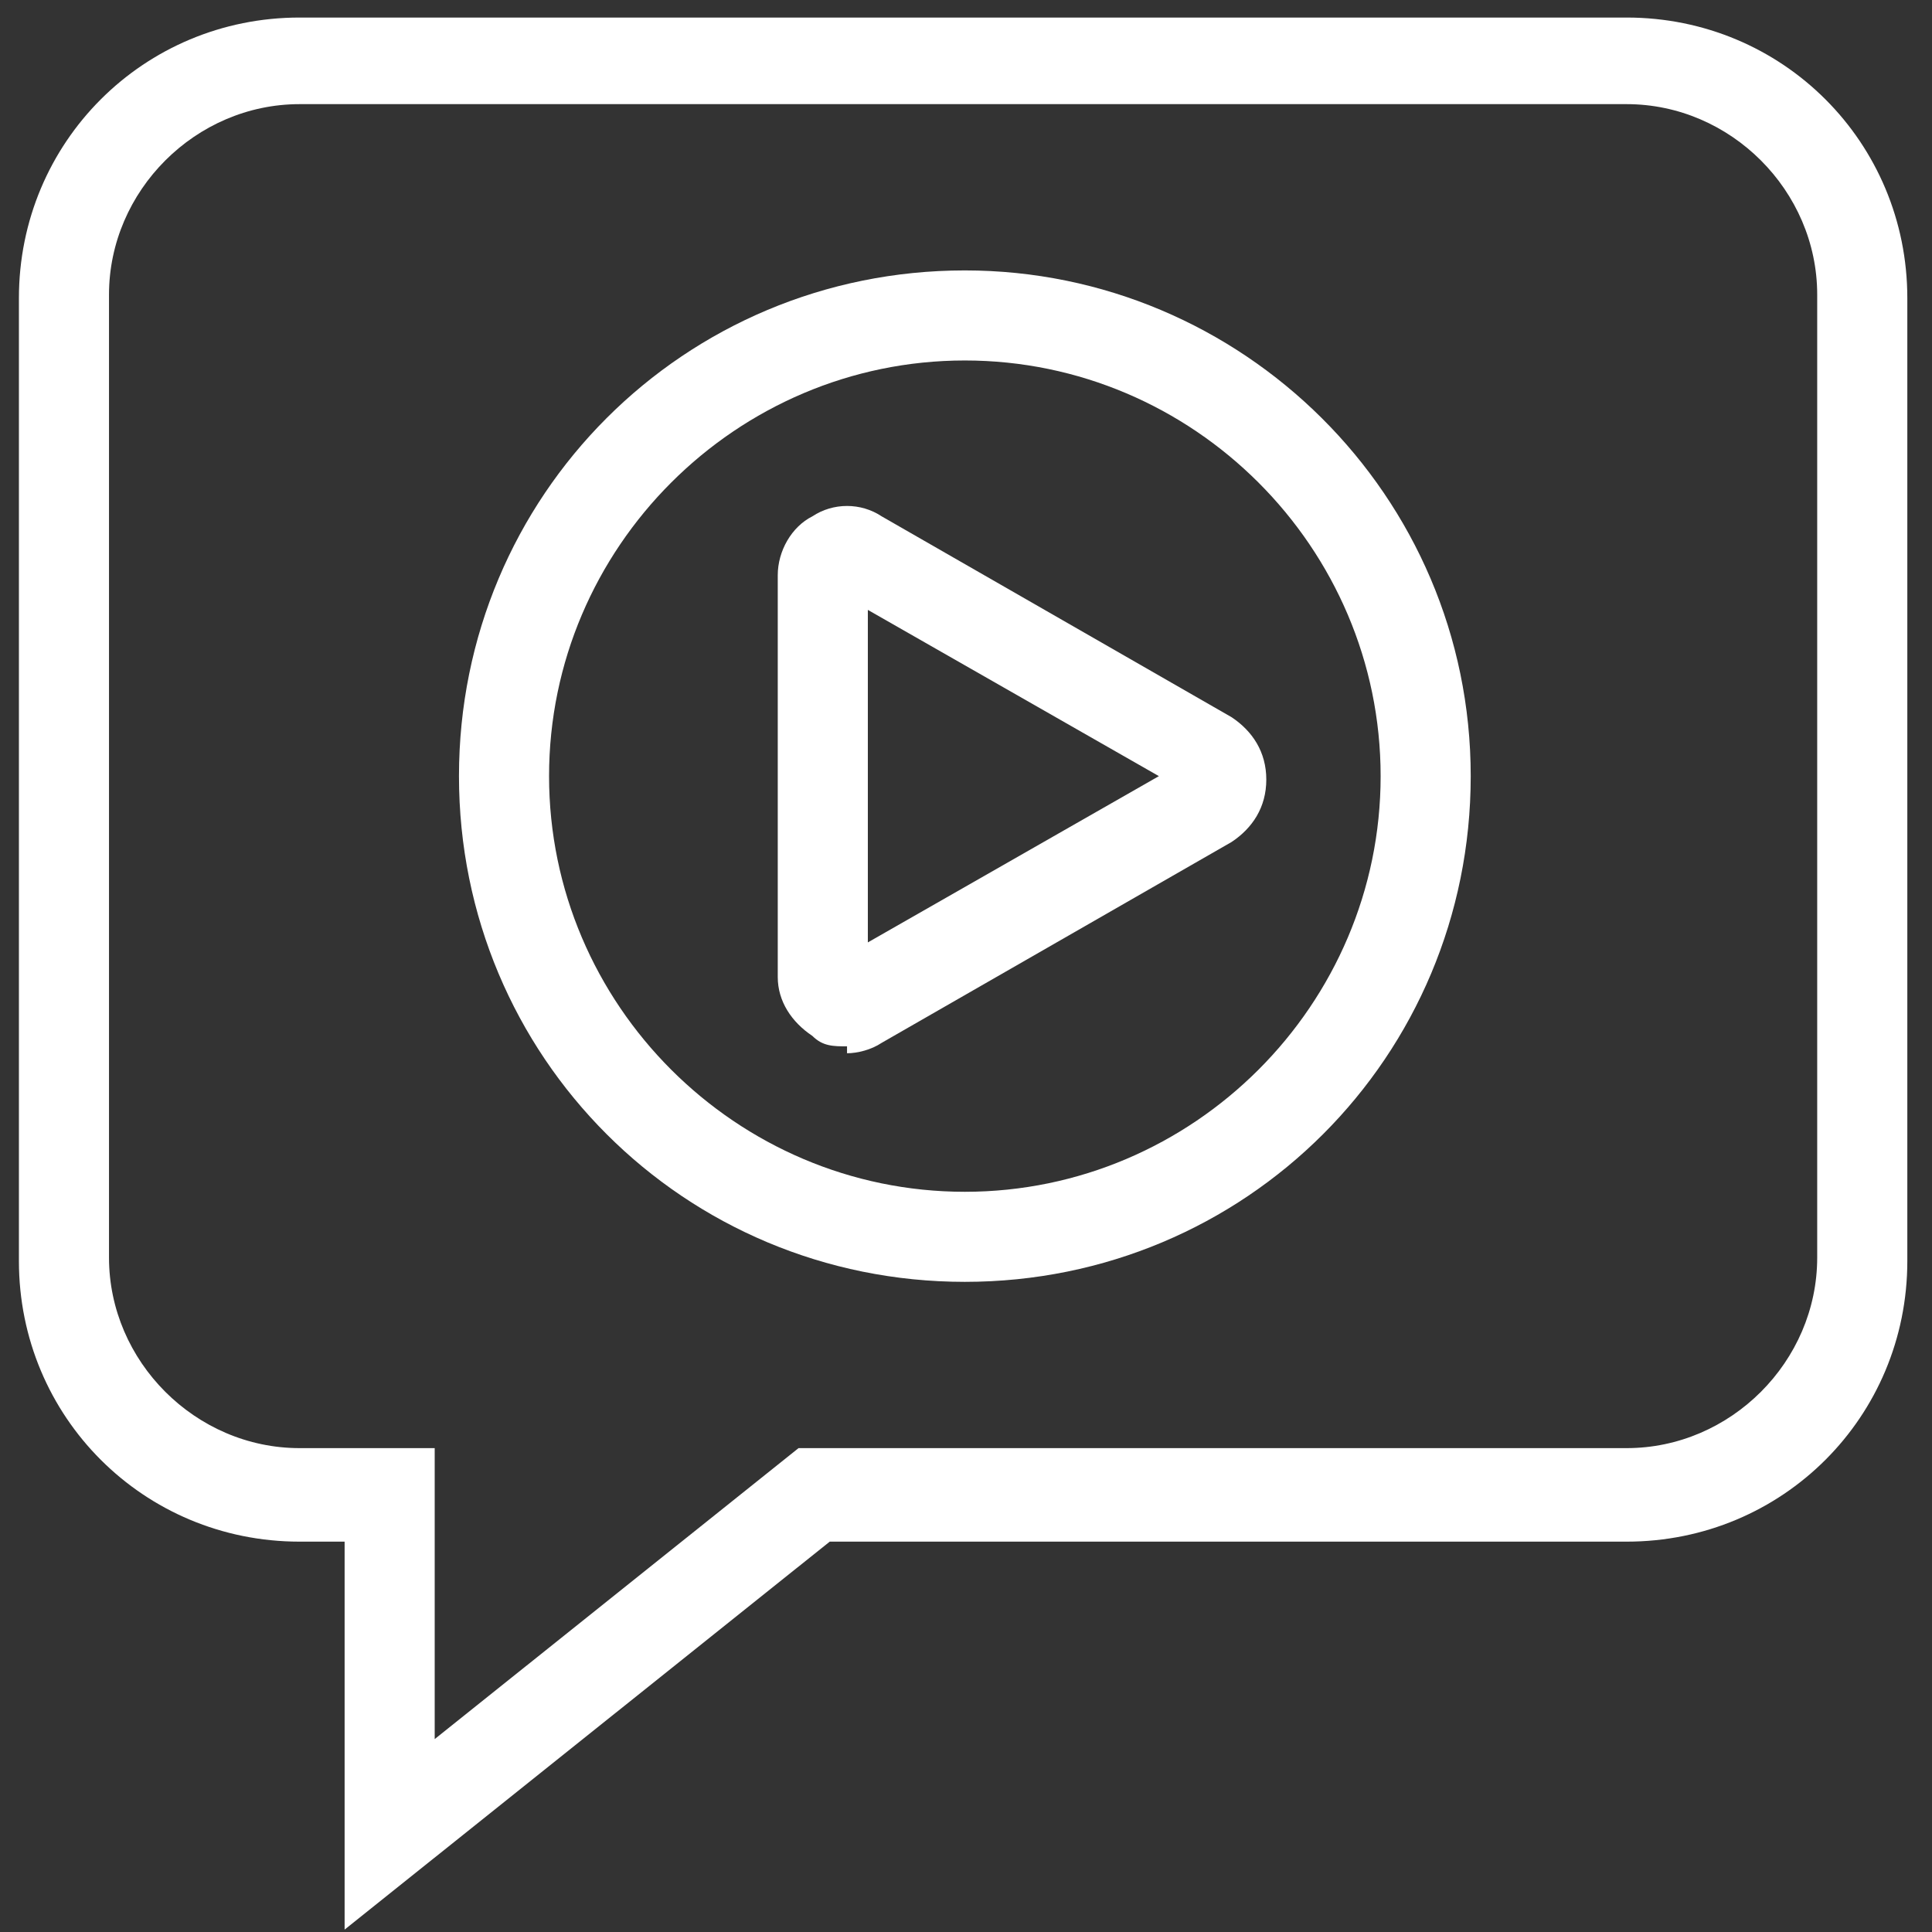 <svg width="62" height="62" viewBox="0 0 62 62" fill="none" xmlns="http://www.w3.org/2000/svg">
<rect x="0" y="0" width="62" height="62" fill="#333333" stroke="none"/>
<path d="M11.059 61.923V49.473H9.614C4.61 49.473 0.607 45.471 0.607 40.469V9.567C0.607 4.565 4.61 0.563 9.614 0.563H52.201C57.205 0.563 61.208 4.565 61.208 9.567V40.469C61.208 45.471 57.205 49.473 52.201 49.473H26.627L11.059 61.923ZM9.614 3.342C6.278 3.342 3.498 6.121 3.498 9.456V40.358C3.498 43.693 6.278 46.472 9.614 46.472H13.95V55.809L25.626 46.472H52.201C55.537 46.472 58.316 43.693 58.316 40.358V9.456C58.316 6.121 55.537 3.342 52.201 3.342H9.614Z" fill="white"/>
<path d="M27.182 33.578C26.738 33.578 26.404 33.577 26.07 33.244C25.403 32.799 24.959 32.132 24.959 31.354V18.46C24.959 17.682 25.403 16.904 26.07 16.57C26.738 16.126 27.627 16.126 28.294 16.57L39.525 23.017C40.192 23.462 40.637 24.129 40.637 25.018C40.637 25.908 40.192 26.575 39.525 27.019L28.294 33.466C27.961 33.689 27.516 33.8 27.182 33.8V33.578ZM27.85 19.572V30.243L37.19 24.907L27.85 19.572Z" fill="white"/>
<path d="M30.963 41.136C21.956 41.136 14.729 33.911 14.729 24.907C14.729 15.903 21.956 8.678 30.963 8.678C39.858 8.678 47.197 15.903 47.197 24.907C47.197 33.911 39.97 41.136 30.963 41.136ZM30.963 11.568C23.624 11.568 17.62 17.571 17.62 24.907C17.62 32.243 23.624 38.246 30.963 38.246C38.302 38.246 44.306 32.243 44.306 24.907C44.306 17.571 38.302 11.568 30.963 11.568Z" fill="white"/>
</svg>
